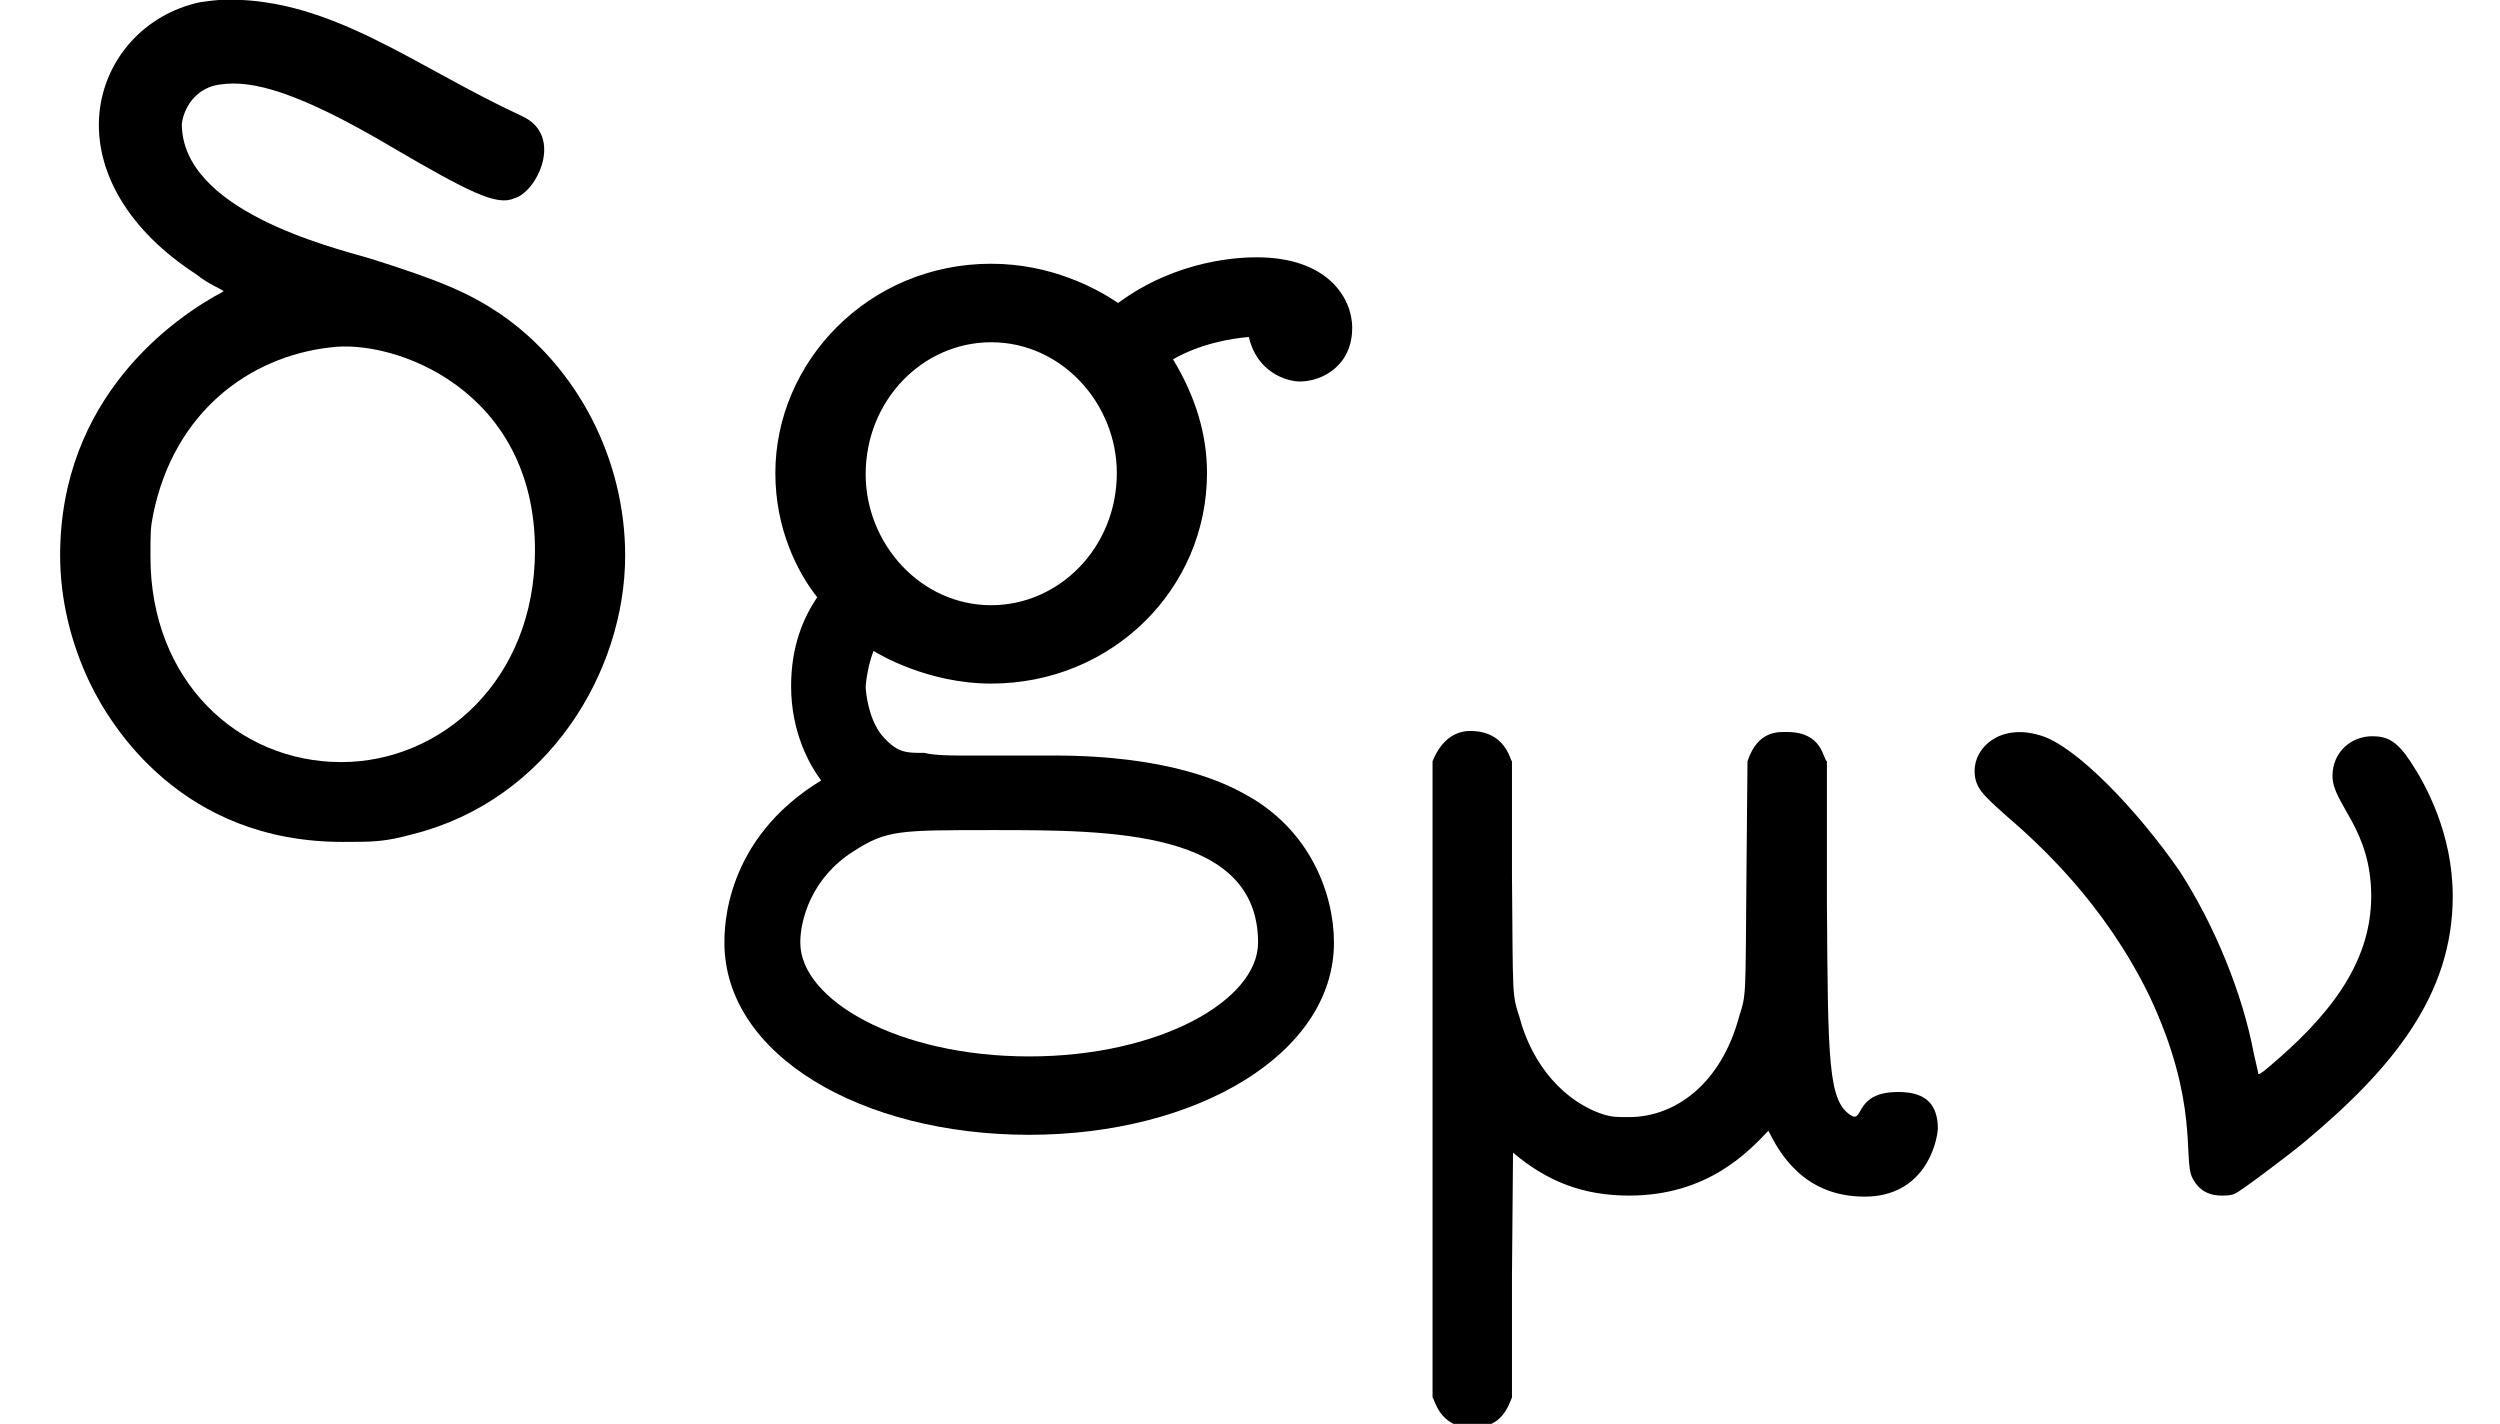 <?xml version='1.0' encoding='UTF-8'?>
<!-- This file was generated by dvisvgm 3.2.2 -->
<svg version='1.1' xmlns='http://www.w3.org/2000/svg' xmlns:xlink='http://www.w3.org/1999/xlink' width='19.043pt' height='10.846pt' viewBox='162.085 -10.846 19.043 10.846'>
<defs>
<path id='g0-109' d='M.335-3.276V1.57C.351 1.578 .383 1.801 .638 1.801C.861 1.801 .909 1.642 .94 1.57V.638L.948-.295C1.203-.08 1.474 .032 1.833 .032C2.431 .032 2.742-.303 2.893-.462C2.973-.303 3.156 .04 3.626 .04C4.073 .04 4.176-.351 4.184-.478C4.184-.701 4.049-.757 3.881-.757C3.555-.757 3.618-.534 3.531-.574C3.347-.677 3.347-.98 3.339-2.2V-3.276C3.308-3.292 3.308-3.499 3.037-3.499C2.973-3.499 2.813-3.515 2.734-3.276L2.726-2.407C2.718-1.467 2.726-1.506 2.67-1.331C2.534-.821 2.184-.566 1.833-.566C1.73-.566 1.714-.566 1.65-.582C1.339-.677 1.092-.964 .996-1.331C.94-1.506 .948-1.467 .94-2.407V-3.276C.925-3.284 .893-3.507 .622-3.507C.518-3.507 .406-3.451 .335-3.276Z'/>
<path id='g0-110' d='M2.957-3.164C2.957-2.949 3.252-2.766 3.252-2.248C3.252-1.722 2.909-1.315 2.463-.94C2.407-.893 2.391-.885 2.391-.901C2.391-.909 2.375-.972 2.359-1.044C2.271-1.514 2.056-2.032 1.793-2.439C1.474-2.901 .996-3.403 .725-3.475C.43-3.563 .231-3.387 .231-3.204C.231-3.076 .295-3.021 .454-2.877C.733-2.638 1.219-2.192 1.562-1.49C1.945-.677 1.817-.247 1.889-.104C1.913-.056 1.969 .032 2.112 .032C2.152 .032 2.184 .032 2.216 .016C2.256 0 2.606-.263 2.742-.375C3.419-.94 3.873-1.498 3.873-2.248C3.873-2.726 3.666-3.1 3.555-3.268C3.451-3.427 3.379-3.467 3.26-3.467C3.1-3.467 2.957-3.347 2.957-3.164Z'/>
<path id='g2-103' d='M5.071-3.866C5.071-4.095 4.882-4.403 4.344-4.403C4.234-4.403 3.746-4.394 3.288-4.055C3.128-4.164 2.78-4.354 2.321-4.354C1.385-4.354 .677-3.606 .677-2.76C.677-2.331 .847-2.002 .996-1.813C.887-1.654 .797-1.435 .797-1.136C.797-.787 .936-.538 1.026-.418C.289 .03 .289 .707 .289 .817C.289 1.674 1.335 2.281 2.61 2.281S4.932 1.664 4.932 .817C4.932 .448 4.752-.05 4.244-.319C4.115-.389 3.696-.608 2.8-.608H2.102C2.022-.608 1.893-.608 1.813-.628C1.664-.628 1.604-.628 1.484-.767C1.375-.907 1.365-1.126 1.365-1.126C1.365-1.166 1.385-1.305 1.425-1.405C1.455-1.385 1.833-1.156 2.321-1.156C3.238-1.156 3.965-1.873 3.965-2.76C3.965-3.059 3.875-3.347 3.706-3.626C3.915-3.746 4.154-3.786 4.284-3.796C4.344-3.527 4.573-3.457 4.672-3.457C4.842-3.457 5.071-3.577 5.071-3.866ZM3.278-2.76C3.278-2.192 2.839-1.753 2.321-1.753C1.783-1.753 1.365-2.222 1.365-2.75C1.365-3.318 1.803-3.756 2.321-3.756C2.859-3.756 3.278-3.288 3.278-2.76ZM4.354 .817C4.354 1.255 3.606 1.684 2.61 1.684S.867 1.255 .867 .817C.867 .638 .956 .319 1.275 .12C1.524-.04 1.614-.04 2.341-.04C3.228-.04 4.354-.04 4.354 .817Z'/>
<path id='g1-100' d='M1.524-6.346C1.106-6.257 .797-5.918 .757-5.499C.717-5.051 .986-4.603 1.494-4.274C1.594-4.194 1.684-4.164 1.704-4.144C1.325-3.945 .458-3.337 .458-2.132C.458-1.803 .538-1.465 .687-1.156C.847-.827 1.385 .05 2.61 .05C2.849 .05 2.929 .05 3.148-.01C4.174-.269 4.762-1.245 4.762-2.132C4.762-2.859 4.403-3.567 3.806-3.975C3.567-4.134 3.357-4.224 2.819-4.394C2.511-4.483 1.385-4.762 1.385-5.42C1.405-5.569 1.514-5.699 1.674-5.719C1.923-5.758 2.281-5.659 2.989-5.24C3.567-4.902 3.786-4.792 3.915-4.852C4.085-4.892 4.304-5.33 3.975-5.479C3.158-5.858 2.54-6.366 1.743-6.366C1.664-6.366 1.594-6.356 1.524-6.346ZM2.6-.558C1.813-.558 1.146-1.176 1.146-2.122C1.146-2.301 1.146-2.341 1.166-2.441C1.325-3.228 1.903-3.646 2.511-3.716C2.999-3.786 4.075-3.397 4.075-2.172C4.075-1.176 3.357-.558 2.6-.558Z'/>
</defs>
<g id='page1'>
<use x='162.085' y='-4.483' xlink:href='#g1-100'/>
<use x='167.314' y='-4.483' xlink:href='#g2-103'/>
<use x='172.662' y='-1.771' xlink:href='#g0-109'/>
<use x='176.895' y='-1.771' xlink:href='#g0-110'/>
</g>
</svg>